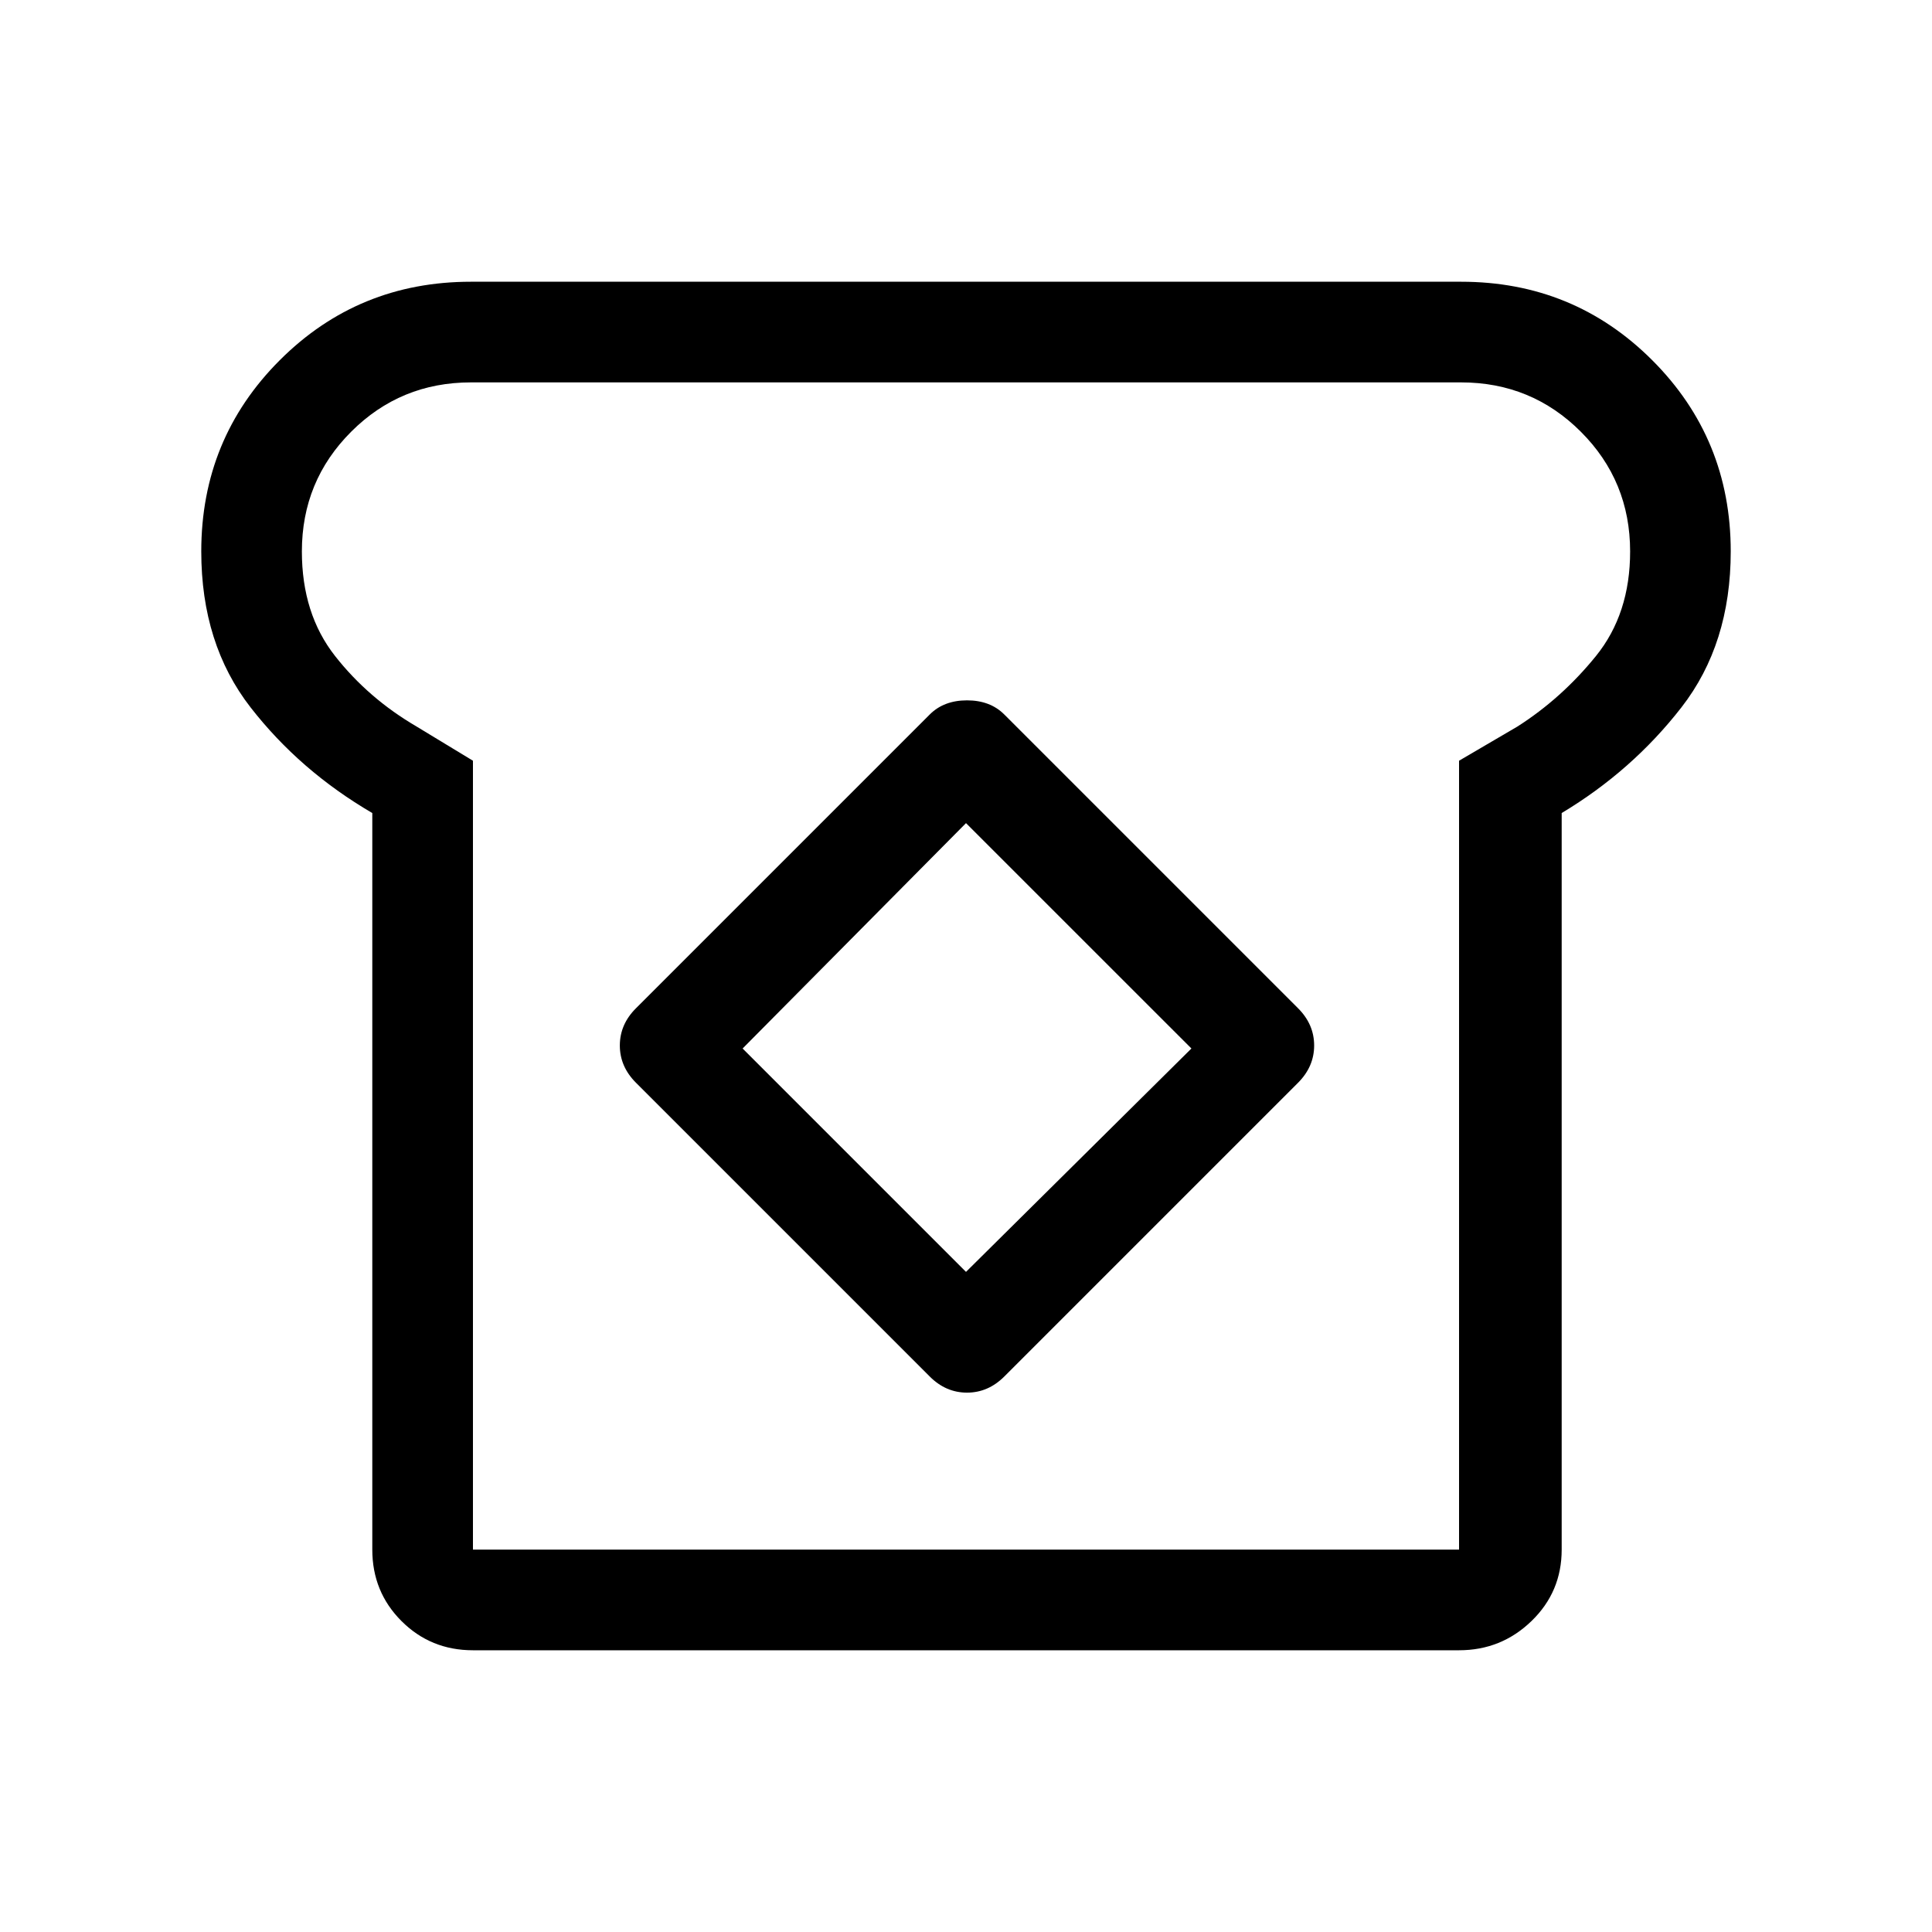 <svg xmlns="http://www.w3.org/2000/svg" height="40" width="40"><path d="M9.792 34.167q-.875 0-1.48-.605-.604-.604-.604-1.479v-15.25q-1.5-.875-2.52-2.187-1.021-1.313-1.021-3.229 0-2.334 1.625-3.959T9.75 5.833h20.5q2.333 0 3.958 1.625t1.625 3.959q0 1.916-1.021 3.229-1.02 1.312-2.479 2.187v15.25q0 .875-.625 1.479-.625.605-1.5.605Zm0-2.084h20.416V15.75l1.209-.708q.916-.584 1.625-1.459.708-.875.708-2.166 0-1.459-1.021-2.479-1.021-1.021-2.479-1.021H9.75q-1.458 0-2.479 1.021-1.021 1.02-1.021 2.479 0 1.291.688 2.166.687.875 1.687 1.459l1.167.708ZM19.25 28.5q.333.333.771.333.437 0 .771-.333l6.083-6.083q.333-.334.333-.771 0-.438-.333-.771l-6.083-6.083q-.292-.292-.771-.292-.479 0-.771.292l-6.083 6.083q-.334.333-.334.771 0 .437.334.771Zm.75-2.167-4.625-4.625L20 17.042l4.667 4.666ZM20 20Z"/></svg>